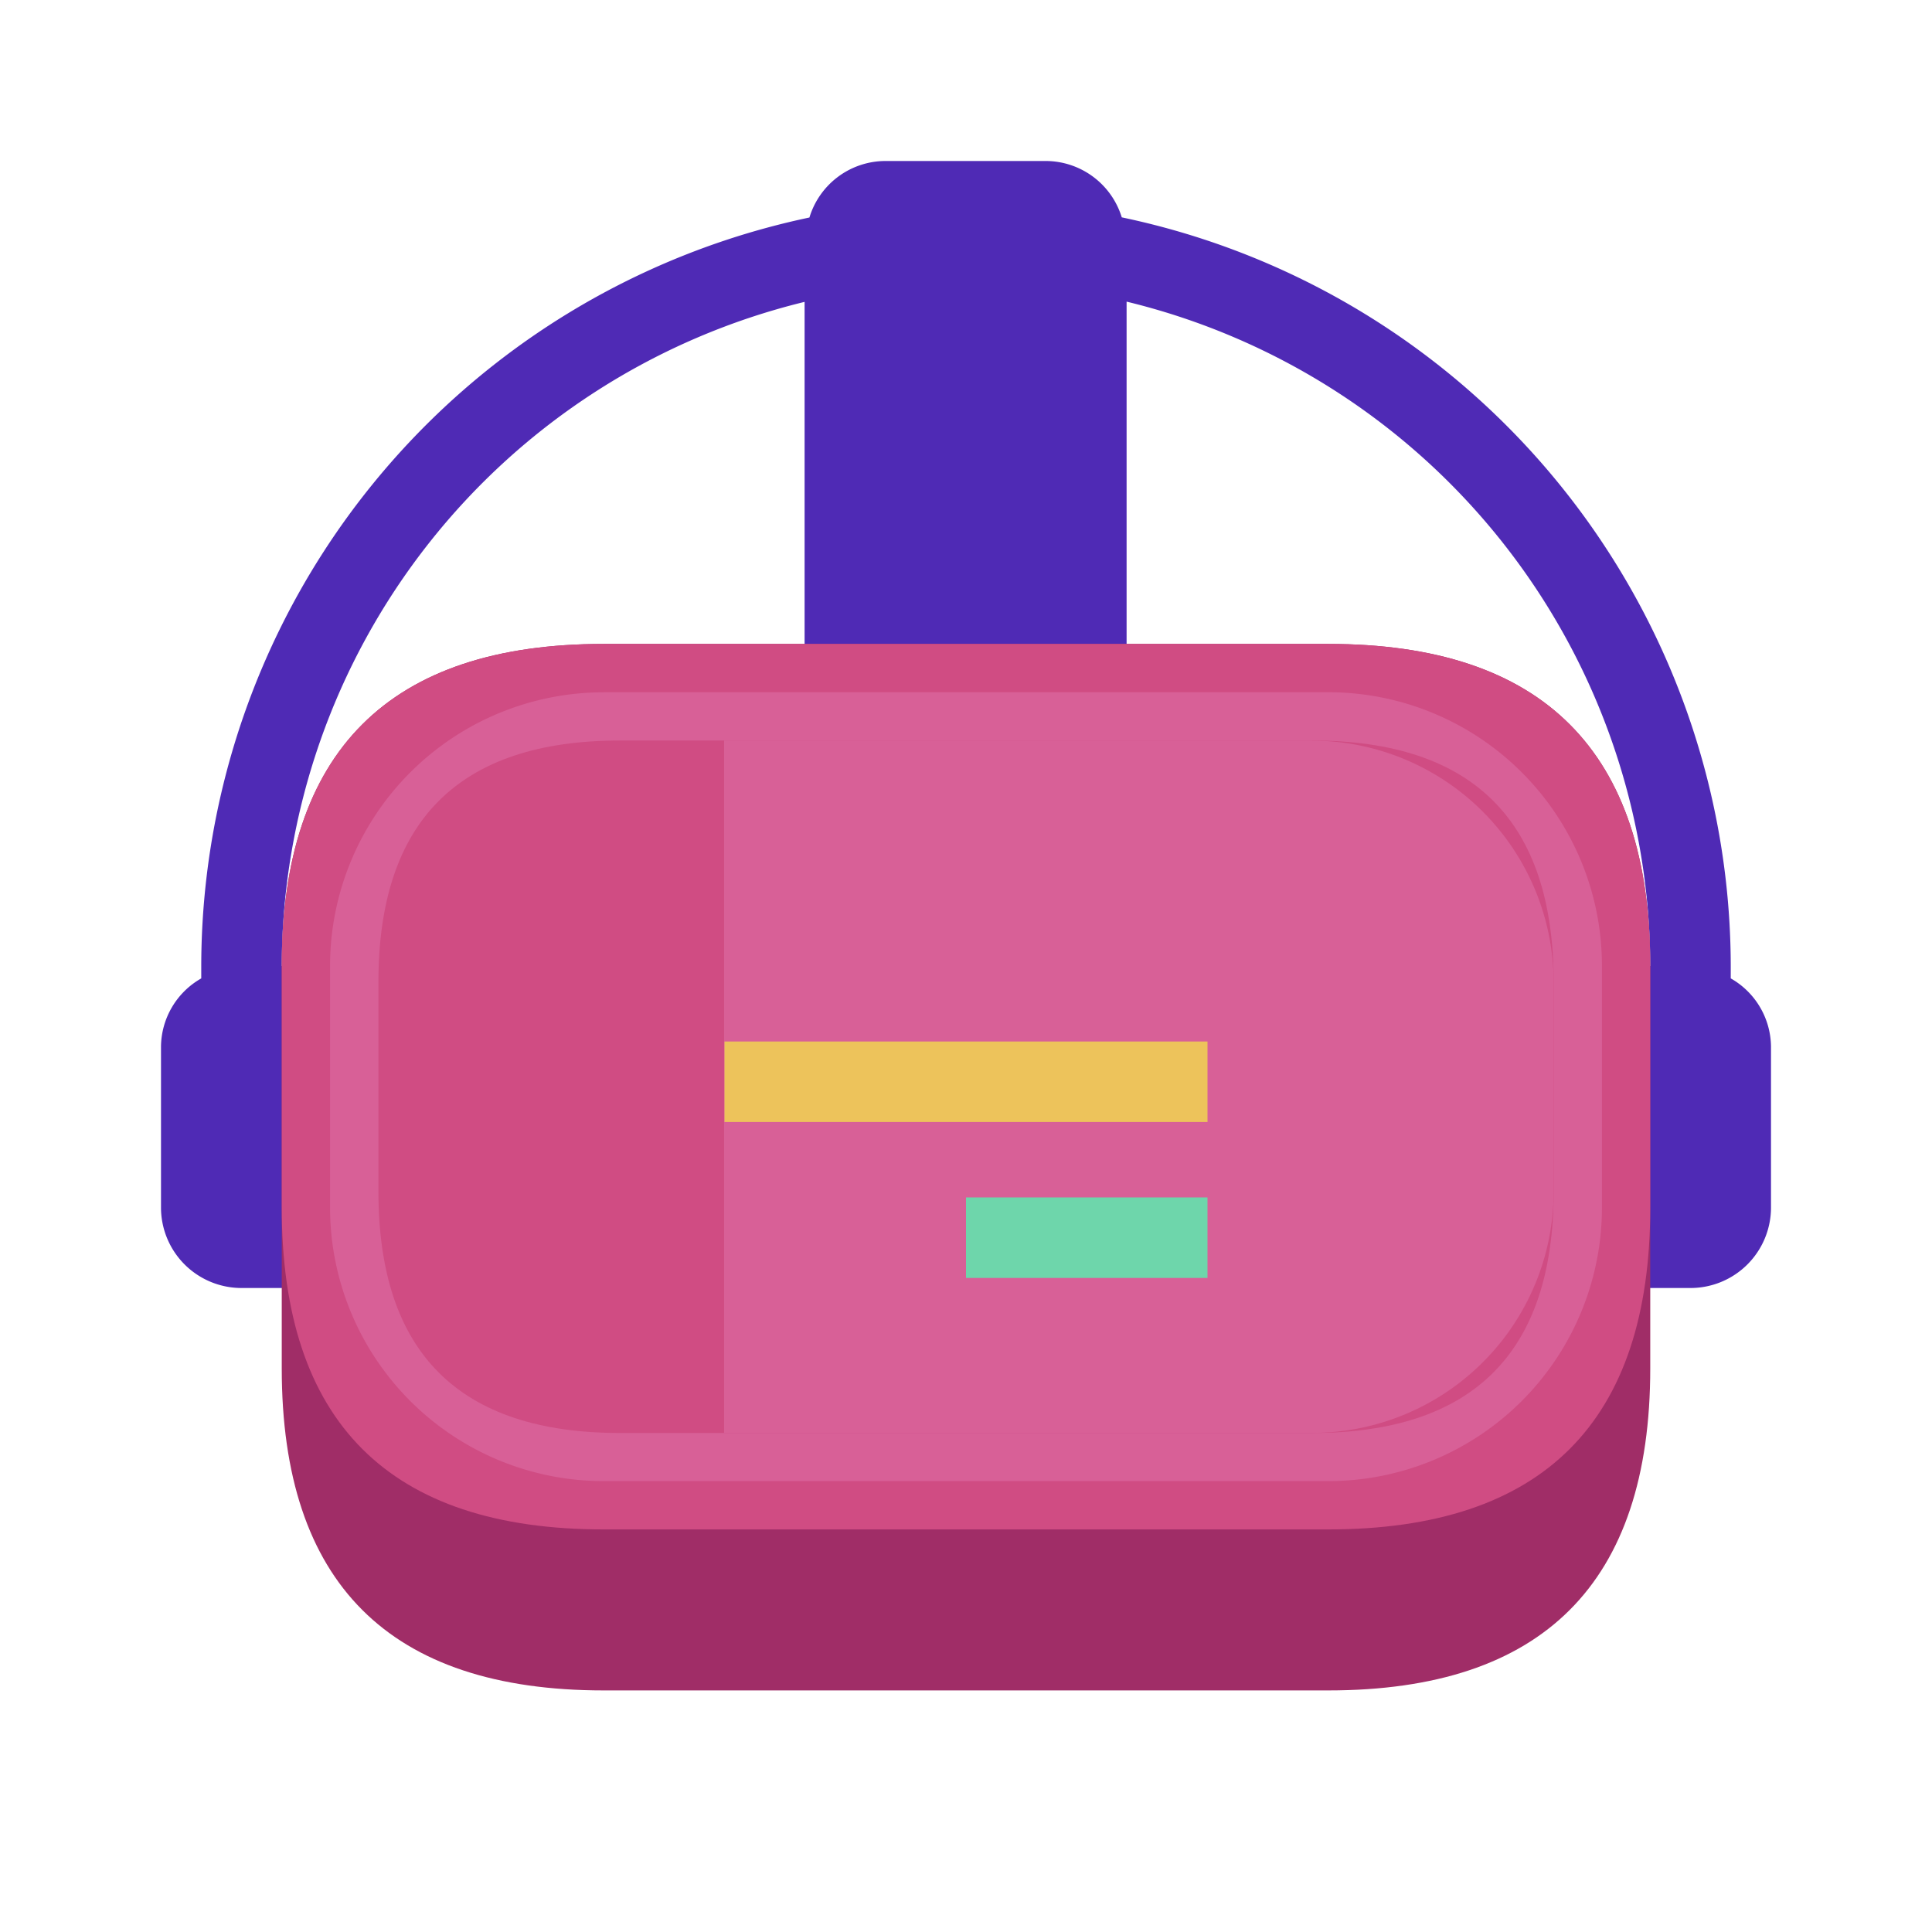 <?xml version="1.0" standalone="no"?><!DOCTYPE svg PUBLIC "-//W3C//DTD SVG 1.1//EN" "http://www.w3.org/Graphics/SVG/1.1/DTD/svg11.dtd"><svg class="icon" width="200px" height="200.00px" viewBox="0 0 1024 1024" version="1.1" xmlns="http://www.w3.org/2000/svg"><path d="M917.333 518.571V512a406.016 406.016 0 0 0-322.773-396.8 42.24 42.24 0 0 0-40.107-29.867h-85.333a42.197 42.197 0 0 0-40.107 29.952A405.973 405.973 0 0 0 106.667 512v6.571A42.069 42.069 0 0 0 85.333 554.667v85.333a42.667 42.667 0 0 0 42.667 42.667h46.933v-170.667h-25.6A363.008 363.008 0 0 1 426.453 160v390.997h170.667V159.872A363.008 363.008 0 0 1 874.667 512h-25.6v170.667H896a42.667 42.667 0 0 0 42.667-42.667v-85.333a42.069 42.069 0 0 0-21.333-36.096z" fill="#4F2AB5" /><path d="M149.333 341.291m170.667 0l384 0q170.667 0 170.667 170.667l0 213.333q0 170.667-170.667 170.667l-384 0q-170.667 0-170.667-170.667l0-213.333q0-170.667 170.667-170.667Z" fill="#A02D67" /><path d="M149.333 341.291m170.667 0l384 0q170.667 0 170.667 170.667l0 128q0 170.667-170.667 170.667l-384 0q-170.667 0-170.667-170.667l0-128q0-170.667 170.667-170.667Z" fill="#D04C83" /><path d="M320 366.891h384a145.067 145.067 0 0 1 145.067 145.067v128a145.067 145.067 0 0 1-145.067 145.067h-384A145.067 145.067 0 0 1 174.933 640v-128a145.067 145.067 0 0 1 145.067-145.067z" fill="#D86097" /><path d="M200.576 392.491m128 0l366.891 0q128 0 128 128l0 111.019q0 128-128 128l-366.891 0q-128 0-128-128l0-111.019q0-128 128-128Z" fill="#D04C83" /><path d="M695.467 392.491H383.787V759.467H695.467a128 128 0 0 0 128-128V520.533a128.384 128.384 0 0 0-128-128z" fill="#D86097" /><path d="M384 552.021h256v42.667H384z" fill="#EDC35B" /><path d="M512 634.667h128v42.667h-128z" fill="#6ED6AB" /></svg>